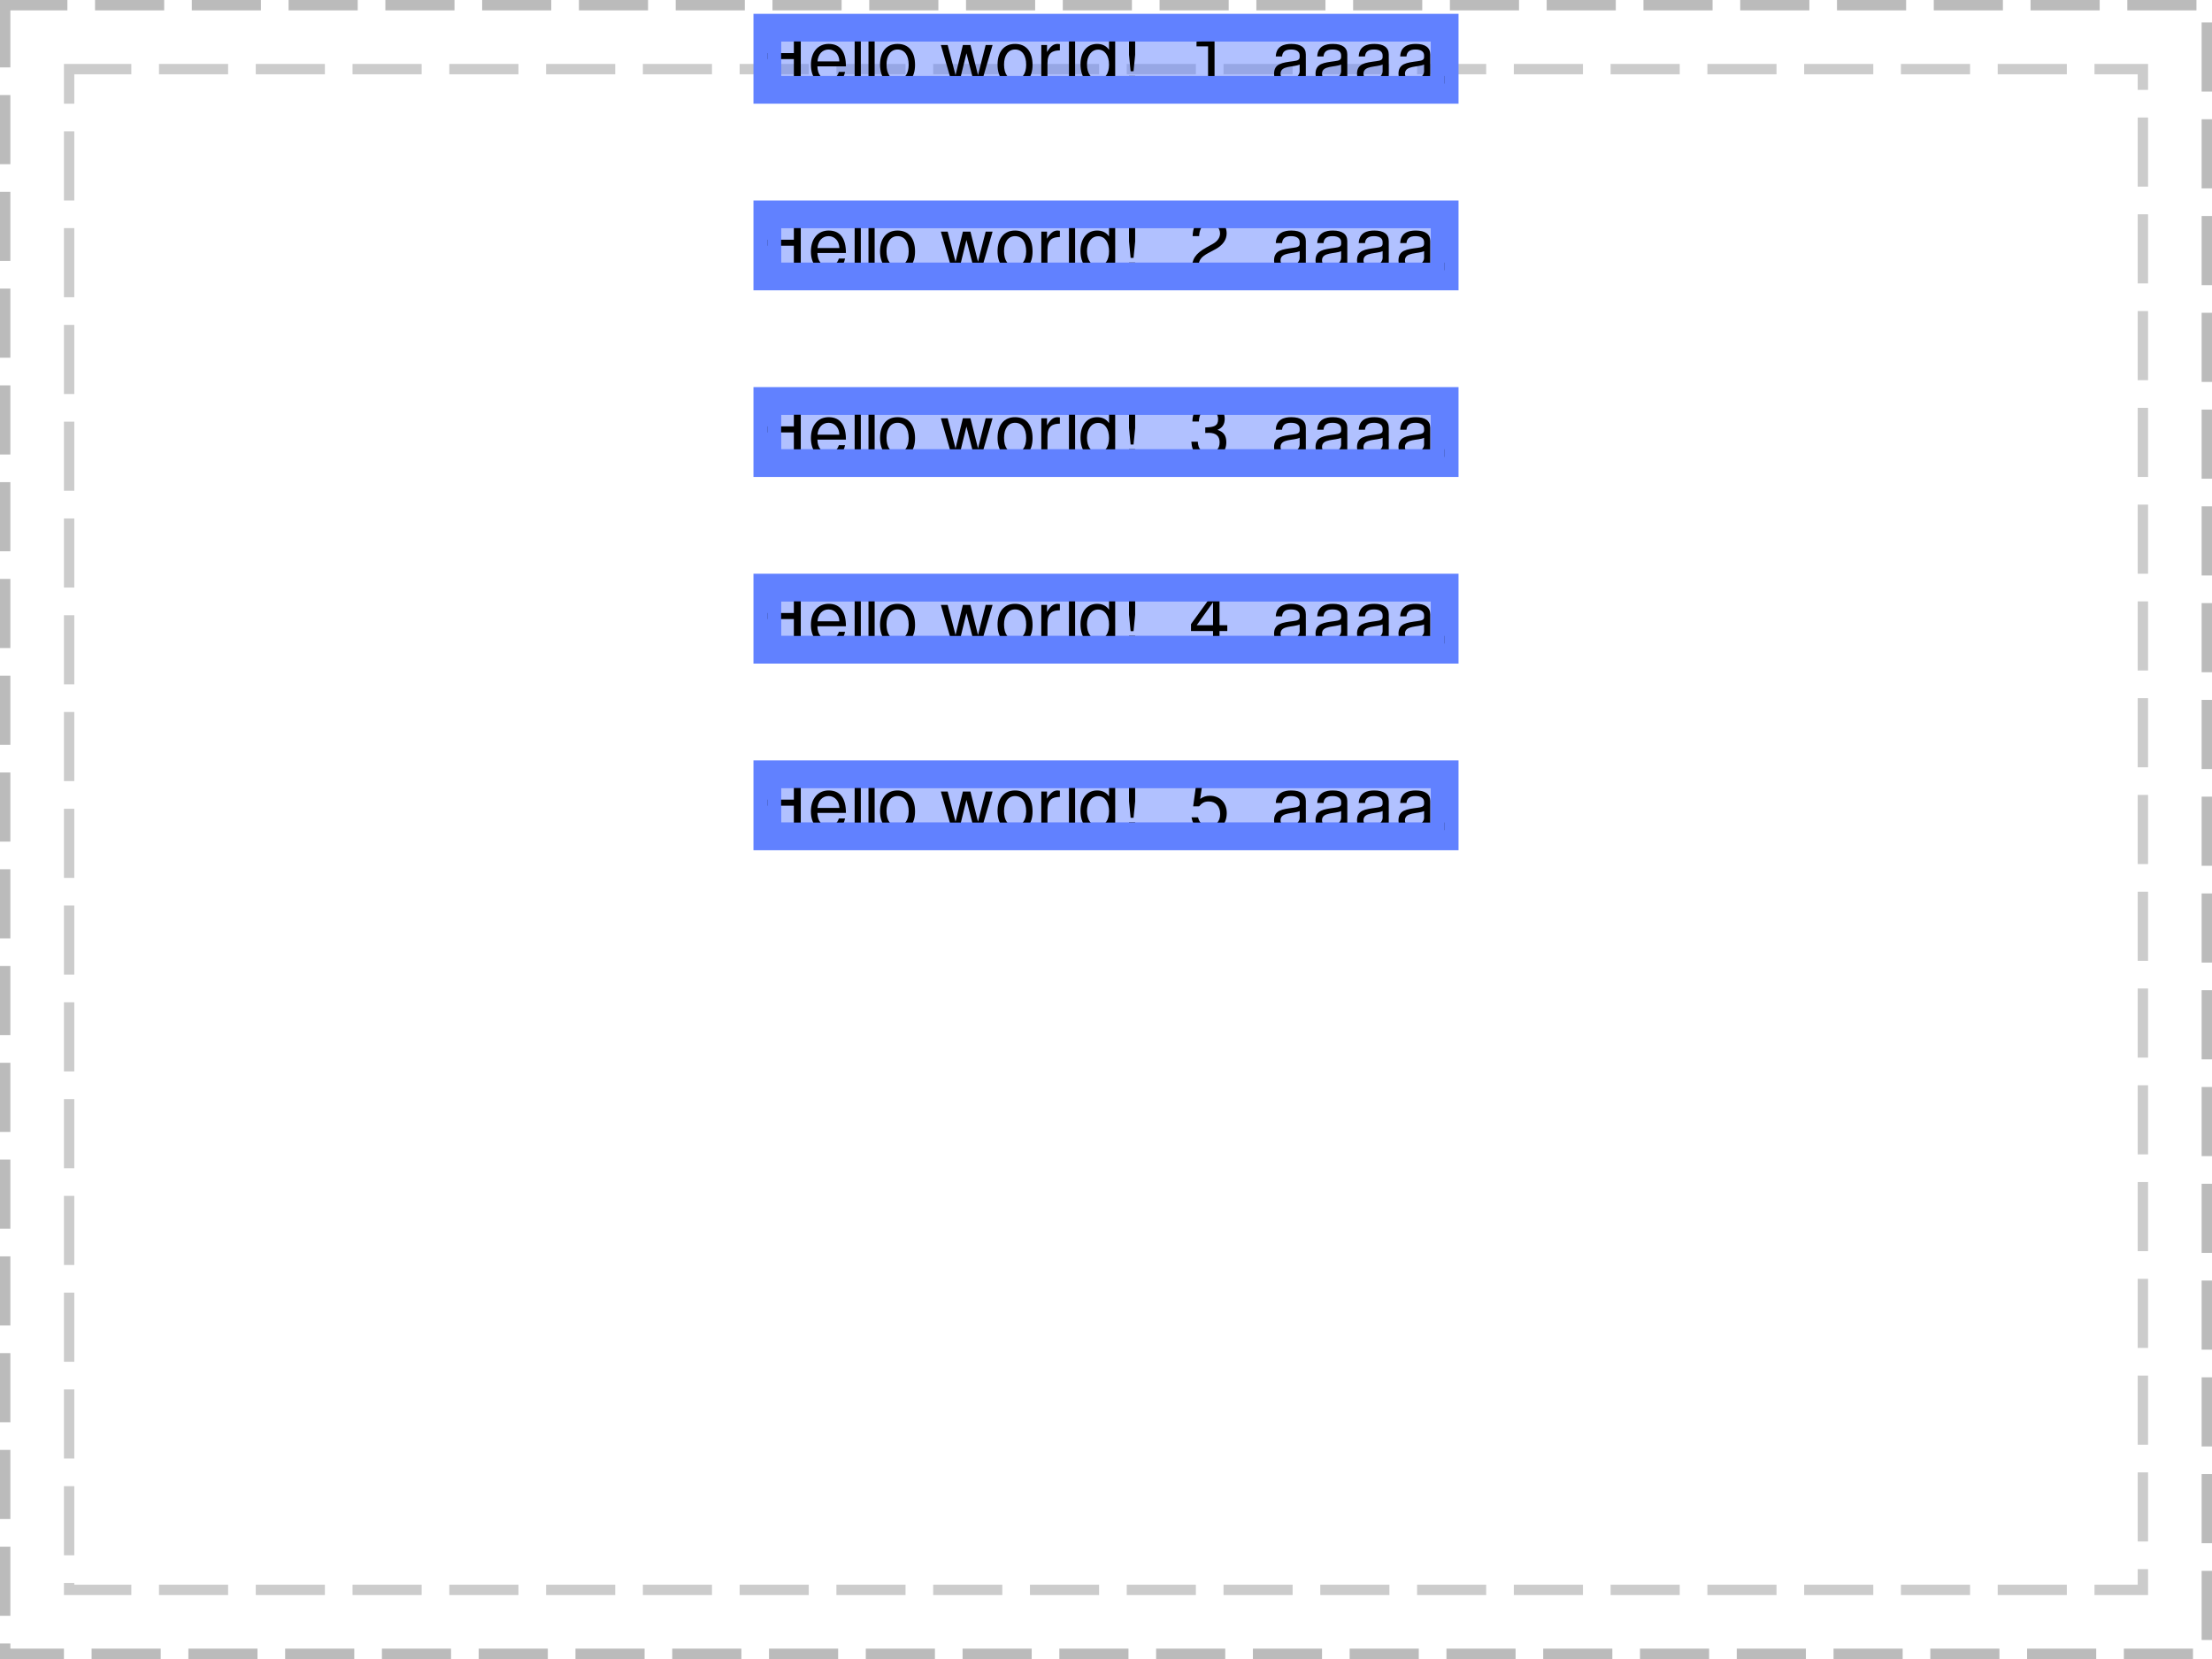 <?xml version="1.0" encoding="UTF-8"?>
<svg xmlns="http://www.w3.org/2000/svg" xmlns:xlink="http://www.w3.org/1999/xlink" width="320pt" height="240pt" viewBox="0 0 320 240" version="1.1">
<defs>
<g>
<symbol overflow="visible" id="glyph0-0">
<path style="stroke:none;" d="M 6.609 -5.547 C 6.609 -6.797 5.719 -7.594 4.328 -7.594 C 2.797 -7.594 2 -6.75 2 -5.094 L 2.906 -5.094 C 2.906 -6.047 3.172 -6.766 4.281 -6.766 C 5.094 -6.766 5.641 -6.281 5.641 -5.547 C 5.641 -4.203 3.734 -3.859 3.734 -2.406 L 3.734 -1.812 L 4.703 -1.812 L 4.703 -2.312 C 4.703 -3.578 6.609 -3.781 6.609 -5.547 Z M 4.703 -0.797 L 3.734 -0.797 L 3.734 0.312 L 4.703 0.312 Z M 0.375 1.484 L 8.156 1.484 L 8.156 -8.531 L 0.375 -8.531 Z M 1.266 0.734 L 1.266 -7.797 L 7.281 -7.797 L 7.281 0.734 Z M 1.266 0.734 "/>
</symbol>
<symbol overflow="visible" id="glyph0-1">
<path style="stroke:none;" d="M 5.844 -3.547 L 5.844 0 L 6.844 0 L 6.844 -7.781 L 5.844 -7.781 L 5.844 -4.422 L 1.844 -4.422 L 1.844 -7.781 L 0.859 -7.781 L 0.859 0 L 1.844 0 L 1.844 -3.547 Z M 5.844 -3.547 "/>
</symbol>
<symbol overflow="visible" id="glyph0-2">
<path style="stroke:none;" d="M 5.375 -2.5 C 5.375 -4.531 4.609 -5.75 2.875 -5.75 C 1.328 -5.75 0.312 -4.562 0.312 -2.719 C 0.312 -0.891 1.297 0.25 2.859 0.25 C 4.141 0.25 5.031 -0.484 5.25 -1.703 L 4.359 -1.703 C 4.109 -0.953 3.609 -0.578 2.891 -0.578 C 1.859 -0.578 1.266 -1.359 1.25 -2.5 Z M 1.266 -3.219 C 1.344 -4.266 1.969 -4.938 2.875 -4.938 C 3.781 -4.938 4.422 -4.188 4.422 -3.219 Z M 1.266 -3.219 "/>
</symbol>
<symbol overflow="visible" id="glyph0-3">
<path style="stroke:none;" d="M 1.531 -7.781 L 0.641 -7.781 L 0.641 0 L 1.531 0 Z M 1.531 -7.781 "/>
</symbol>
<symbol overflow="visible" id="glyph0-4">
<path style="stroke:none;" d="M 2.844 -5.75 C 1.266 -5.75 0.312 -4.625 0.312 -2.75 C 0.312 -0.875 1.266 0.25 2.844 0.25 C 4.422 0.25 5.375 -0.875 5.375 -2.703 C 5.375 -4.641 4.453 -5.75 2.844 -5.75 Z M 2.844 -4.938 C 3.859 -4.938 4.453 -4.109 4.453 -2.719 C 4.453 -1.406 3.828 -0.578 2.844 -0.578 C 1.859 -0.578 1.25 -1.391 1.25 -2.75 C 1.25 -4.094 1.859 -4.938 2.844 -4.938 Z M 2.844 -4.938 "/>
</symbol>
<symbol overflow="visible" id="glyph0-5">
<path style="stroke:none;" d=""/>
</symbol>
<symbol overflow="visible" id="glyph0-6">
<path style="stroke:none;" d="M 5.953 0 L 7.594 -5.594 L 6.594 -5.594 L 5.484 -1.234 L 4.391 -5.594 L 3.297 -5.594 L 2.234 -1.234 L 1.094 -5.594 L 0.109 -5.594 L 1.734 0 L 2.734 0 L 3.812 -4.391 L 4.938 0 Z M 5.953 0 "/>
</symbol>
<symbol overflow="visible" id="glyph0-7">
<path style="stroke:none;" d="M 3.328 -4.812 L 3.328 -5.719 C 3.188 -5.734 3.109 -5.75 2.984 -5.75 C 2.406 -5.75 1.969 -5.406 1.469 -4.578 L 1.469 -5.594 L 0.641 -5.594 L 0.641 0 L 1.531 0 L 1.531 -2.906 C 1.531 -4.469 2.25 -4.797 3.328 -4.812 Z M 3.328 -4.812 "/>
</symbol>
<symbol overflow="visible" id="glyph0-8">
<path style="stroke:none;" d="M 5.328 -7.781 L 4.438 -7.781 L 4.438 -4.891 C 4.062 -5.453 3.469 -5.75 2.719 -5.75 C 1.266 -5.75 0.312 -4.594 0.312 -2.812 C 0.312 -0.922 1.25 0.25 2.75 0.25 C 3.516 0.25 4.062 -0.047 4.531 -0.734 L 4.531 0 L 5.328 0 Z M 2.875 -4.922 C 3.828 -4.922 4.438 -4.062 4.438 -2.734 C 4.438 -1.438 3.828 -0.594 2.875 -0.594 C 1.906 -0.594 1.25 -1.453 1.25 -2.75 C 1.25 -4.062 1.906 -4.922 2.875 -4.922 Z M 2.875 -4.922 "/>
</symbol>
<symbol overflow="visible" id="glyph0-9">
<path style="stroke:none;" d="M 2.219 -7.781 L 1.328 -7.781 L 1.328 -4.172 L 1.562 -1.797 L 1.984 -1.797 L 2.219 -4.172 Z M 2.219 -1.109 L 1.328 -1.109 L 1.328 0 L 2.219 0 Z M 2.219 -1.109 "/>
</symbol>
<symbol overflow="visible" id="glyph0-10">
<path style="stroke:none;" d="M 2.766 -5.391 L 2.766 0 L 3.703 0 L 3.703 -7.562 L 3.078 -7.562 C 2.75 -6.406 2.547 -6.25 1.094 -6.062 L 1.094 -5.391 Z M 2.766 -5.391 "/>
</symbol>
<symbol overflow="visible" id="glyph0-11">
<path style="stroke:none;" d="M 0.562 -3.938 L 1.469 -3.938 C 1.531 -4.625 1.938 -4.938 2.781 -4.938 C 3.578 -4.938 4.016 -4.625 4.016 -4.094 L 4.016 -3.859 C 4.016 -3.484 3.797 -3.328 3.094 -3.25 C 1.469 -3.031 0.312 -2.906 0.312 -1.406 C 0.312 -0.391 1.031 0.25 2.156 0.25 C 2.859 0.25 3.422 0 4.062 -0.578 C 4.125 -0.016 4.391 0.25 4.969 0.25 C 5.156 0.25 5.297 0.219 5.578 0.156 L 5.578 -0.516 C 5.484 -0.5 5.438 -0.5 5.391 -0.5 C 5.078 -0.5 4.906 -0.656 4.906 -0.938 L 4.906 -4.219 C 4.906 -5.219 4.188 -5.75 2.812 -5.75 C 1.797 -5.75 0.625 -5.453 0.562 -3.938 Z M 2.344 -0.531 C 1.656 -0.531 1.25 -0.859 1.25 -1.438 C 1.25 -2.656 3.109 -2.344 4.016 -2.766 L 4.016 -1.766 C 4.016 -1.234 3.406 -0.531 2.344 -0.531 Z M 2.344 -0.531 "/>
</symbol>
<symbol overflow="visible" id="glyph0-12">
<path style="stroke:none;" d="M 1.969 -1.109 L 0.859 -1.109 L 0.859 0 L 1.969 0 Z M 1.969 -1.109 "/>
</symbol>
<symbol overflow="visible" id="glyph0-13">
<path style="stroke:none;" d="M 0.531 -4.938 L 1.469 -4.938 C 1.516 -5.641 1.703 -6.75 3 -6.75 C 3.859 -6.75 4.5 -6.141 4.5 -5.328 C 4.5 -4.734 4.141 -4.219 3.469 -3.828 L 2.484 -3.281 C 0.906 -2.375 0.453 -1.672 0.359 0 L 5.406 0 L 5.406 -0.922 L 1.422 -0.922 C 1.516 -1.547 1.828 -1.969 2.781 -2.484 L 3.859 -3.062 C 4.906 -3.641 5.453 -4.422 5.453 -5.344 C 5.453 -6.656 4.453 -7.562 3.031 -7.562 C 2 -7.562 0.594 -7.219 0.531 -4.938 Z M 0.531 -4.938 "/>
</symbol>
<symbol overflow="visible" id="glyph0-14">
<path style="stroke:none;" d="M 2.875 -6.75 C 3.719 -6.75 4.219 -6.25 4.219 -5.453 C 4.219 -4.469 3.609 -4.297 2.359 -4.266 L 2.359 -3.469 L 2.469 -3.469 L 2.875 -3.484 C 3.906 -3.484 4.438 -3.016 4.438 -2.109 C 4.438 -1.156 3.859 -0.594 2.875 -0.594 C 1.844 -0.594 1.344 -1.094 1.281 -2.203 L 0.344 -2.203 C 0.453 -0.562 1.266 0.25 2.844 0.25 C 4.391 0.25 5.406 -0.688 5.406 -2.109 C 5.406 -3.078 5.031 -3.609 4.125 -3.922 C 4.828 -4.188 5.172 -4.734 5.172 -5.484 C 5.172 -6.781 4.312 -7.562 2.875 -7.562 C 1.344 -7.562 0.531 -6.734 0.5 -5.125 L 1.438 -5.125 C 1.469 -5.938 1.688 -6.75 2.875 -6.75 Z M 2.875 -6.75 "/>
</symbol>
<symbol overflow="visible" id="glyph0-15">
<path style="stroke:none;" d="M 3.484 -1.812 L 3.484 0 L 4.422 0 L 4.422 -1.812 L 5.547 -1.812 L 5.547 -2.656 L 4.422 -2.656 L 4.422 -7.562 L 3.734 -7.562 L 0.297 -2.812 L 0.297 -1.812 Z M 3.484 -2.656 L 1.125 -2.656 L 3.484 -5.969 Z M 3.484 -2.656 "/>
</symbol>
<symbol overflow="visible" id="glyph0-16">
<path style="stroke:none;" d="M 5.078 -7.562 L 1.172 -7.562 L 0.609 -3.453 L 1.469 -3.453 C 1.906 -3.969 2.266 -4.156 2.859 -4.156 C 3.875 -4.156 4.516 -3.453 4.516 -2.344 C 4.516 -1.25 3.891 -0.594 2.859 -0.594 C 2.031 -0.594 1.531 -1 1.312 -1.859 L 0.375 -1.859 C 0.469 -1.359 0.75 0.25 2.875 0.25 C 4.406 0.25 5.469 -0.859 5.469 -2.469 C 5.469 -3.953 4.484 -4.984 3.031 -4.984 C 2.5 -4.984 2.078 -4.844 1.625 -4.531 L 1.938 -6.641 L 5.078 -6.641 Z M 5.078 -7.562 "/>
</symbol>
</g>
<clipPath id="clip1">
  <path d="M 111 4 L 209 4 L 209 13 L 111 13 Z M 111 4 "/>
</clipPath>
<clipPath id="clip2">
  <path d="M 111 31 L 209 31 L 209 40 L 111 40 Z M 111 31 "/>
</clipPath>
<clipPath id="clip3">
  <path d="M 111 58 L 209 58 L 209 67 L 111 67 Z M 111 58 "/>
</clipPath>
<clipPath id="clip4">
  <path d="M 111 85 L 209 85 L 209 94 L 111 94 Z M 111 85 "/>
</clipPath>
<clipPath id="clip5">
  <path d="M 111 112 L 209 112 L 209 121 L 111 121 Z M 111 112 "/>
</clipPath>
</defs>
<g id="surface7">
<path style="fill:none;stroke-width:1.5;stroke-linecap:butt;stroke-linejoin:miter;stroke:rgb(0%,0%,0%);stroke-opacity:0.267;stroke-dasharray:10,4;stroke-dashoffset:1;stroke-miterlimit:10;" d="M 0.75 0.75 L 319.25 0.75 L 319.25 239.25 L 0.75 239.25 Z M 0.75 0.75 "/>
<path style="fill:none;stroke-width:1.5;stroke-linecap:butt;stroke-linejoin:miter;stroke:rgb(0%,0%,0%);stroke-opacity:0.2;stroke-dasharray:10,4;stroke-dashoffset:1;stroke-miterlimit:10;" d="M 10 10 L 310 10 L 310 230 L 10 230 Z M 10 10 "/>
<path style="fill:none;stroke-width:4;stroke-linecap:butt;stroke-linejoin:miter;stroke:rgb(38.039%,50.588%,100%);stroke-opacity:1;stroke-miterlimit:10;" d="M 0 0 L 98 0 L 98 9 L 0 9 Z M 0 0 " transform="matrix(1,0,0,1,111,4)"/>
<path style=" stroke:none;fill-rule:nonzero;fill:rgb(38.039%,50.588%,100%);fill-opacity:0.49;" d="M 111 4 L 209 4 L 209 13 L 111 13 Z M 111 4 "/>
<g clip-path="url(#clip1)" clip-rule="nonzero">
<g style="fill:rgb(0%,0%,0%);fill-opacity:1;">
  <use xlink:href="#glyph0-1" x="109" y="12.101"/>
  <use xlink:href="#glyph0-2" x="117" y="12.101"/>
  <use xlink:href="#glyph0-3" x="123" y="12.101"/>
  <use xlink:href="#glyph0-3" x="125" y="12.101"/>
  <use xlink:href="#glyph0-4" x="127" y="12.101"/>
  <use xlink:href="#glyph0-5" x="133" y="12.101"/>
  <use xlink:href="#glyph0-6" x="136" y="12.101"/>
  <use xlink:href="#glyph0-4" x="144" y="12.101"/>
  <use xlink:href="#glyph0-7" x="150" y="12.101"/>
  <use xlink:href="#glyph0-3" x="154" y="12.101"/>
  <use xlink:href="#glyph0-8" x="156" y="12.101"/>
  <use xlink:href="#glyph0-9" x="162" y="12.101"/>
  <use xlink:href="#glyph0-5" x="166" y="12.101"/>
  <use xlink:href="#glyph0-5" x="169" y="12.101"/>
  <use xlink:href="#glyph0-10" x="172" y="12.101"/>
  <use xlink:href="#glyph0-5" x="178" y="12.101"/>
  <use xlink:href="#glyph0-5" x="181" y="12.101"/>
  <use xlink:href="#glyph0-11" x="184" y="12.101"/>
  <use xlink:href="#glyph0-11" x="190" y="12.101"/>
  <use xlink:href="#glyph0-11" x="196" y="12.101"/>
  <use xlink:href="#glyph0-11" x="202" y="12.101"/>
  <use xlink:href="#glyph0-12" x="208" y="12.101"/>
</g>
<path style="fill:none;stroke-width:4;stroke-linecap:butt;stroke-linejoin:miter;stroke:rgb(38.039%,50.588%,100%);stroke-opacity:1;stroke-miterlimit:10;" d="M 0 0 L 98 0 L 98 9 L 0 9 Z M 0 0 " transform="matrix(1,0,0,1,111,4)"/>
</g>
<path style="fill:none;stroke-width:4;stroke-linecap:butt;stroke-linejoin:miter;stroke:rgb(38.039%,50.588%,100%);stroke-opacity:1;stroke-miterlimit:10;" d="M 0 0 L 98 0 L 98 9 L 0 9 Z M 0 0 " transform="matrix(1,0,0,1,111,31)"/>
<path style=" stroke:none;fill-rule:nonzero;fill:rgb(38.039%,50.588%,100%);fill-opacity:0.49;" d="M 111 31 L 209 31 L 209 40 L 111 40 Z M 111 31 "/>
<g clip-path="url(#clip2)" clip-rule="nonzero">
<g style="fill:rgb(0%,0%,0%);fill-opacity:1;">
  <use xlink:href="#glyph0-1" x="109" y="39.101"/>
  <use xlink:href="#glyph0-2" x="117" y="39.101"/>
  <use xlink:href="#glyph0-3" x="123" y="39.101"/>
  <use xlink:href="#glyph0-3" x="125" y="39.101"/>
  <use xlink:href="#glyph0-4" x="127" y="39.101"/>
  <use xlink:href="#glyph0-5" x="133" y="39.101"/>
  <use xlink:href="#glyph0-6" x="136" y="39.101"/>
  <use xlink:href="#glyph0-4" x="144" y="39.101"/>
  <use xlink:href="#glyph0-7" x="150" y="39.101"/>
  <use xlink:href="#glyph0-3" x="154" y="39.101"/>
  <use xlink:href="#glyph0-8" x="156" y="39.101"/>
  <use xlink:href="#glyph0-9" x="162" y="39.101"/>
  <use xlink:href="#glyph0-5" x="166" y="39.101"/>
  <use xlink:href="#glyph0-5" x="169" y="39.101"/>
  <use xlink:href="#glyph0-13" x="172" y="39.101"/>
  <use xlink:href="#glyph0-5" x="178" y="39.101"/>
  <use xlink:href="#glyph0-5" x="181" y="39.101"/>
  <use xlink:href="#glyph0-11" x="184" y="39.101"/>
  <use xlink:href="#glyph0-11" x="190" y="39.101"/>
  <use xlink:href="#glyph0-11" x="196" y="39.101"/>
  <use xlink:href="#glyph0-11" x="202" y="39.101"/>
  <use xlink:href="#glyph0-12" x="208" y="39.101"/>
</g>
<path style="fill:none;stroke-width:4;stroke-linecap:butt;stroke-linejoin:miter;stroke:rgb(38.039%,50.588%,100%);stroke-opacity:1;stroke-miterlimit:10;" d="M 0 0 L 98 0 L 98 9 L 0 9 Z M 0 0 " transform="matrix(1,0,0,1,111,31)"/>
</g>
<path style="fill:none;stroke-width:4;stroke-linecap:butt;stroke-linejoin:miter;stroke:rgb(38.039%,50.588%,100%);stroke-opacity:1;stroke-miterlimit:10;" d="M 0 0 L 98 0 L 98 9 L 0 9 Z M 0 0 " transform="matrix(1,0,0,1,111,58)"/>
<path style=" stroke:none;fill-rule:nonzero;fill:rgb(38.039%,50.588%,100%);fill-opacity:0.49;" d="M 111 58 L 209 58 L 209 67 L 111 67 Z M 111 58 "/>
<g clip-path="url(#clip3)" clip-rule="nonzero">
<g style="fill:rgb(0%,0%,0%);fill-opacity:1;">
  <use xlink:href="#glyph0-1" x="109" y="66.101"/>
  <use xlink:href="#glyph0-2" x="117" y="66.101"/>
  <use xlink:href="#glyph0-3" x="123" y="66.101"/>
  <use xlink:href="#glyph0-3" x="125" y="66.101"/>
  <use xlink:href="#glyph0-4" x="127" y="66.101"/>
  <use xlink:href="#glyph0-5" x="133" y="66.101"/>
  <use xlink:href="#glyph0-6" x="136" y="66.101"/>
  <use xlink:href="#glyph0-4" x="144" y="66.101"/>
  <use xlink:href="#glyph0-7" x="150" y="66.101"/>
  <use xlink:href="#glyph0-3" x="154" y="66.101"/>
  <use xlink:href="#glyph0-8" x="156" y="66.101"/>
  <use xlink:href="#glyph0-9" x="162" y="66.101"/>
  <use xlink:href="#glyph0-5" x="166" y="66.101"/>
  <use xlink:href="#glyph0-5" x="169" y="66.101"/>
  <use xlink:href="#glyph0-14" x="172" y="66.101"/>
  <use xlink:href="#glyph0-5" x="178" y="66.101"/>
  <use xlink:href="#glyph0-5" x="181" y="66.101"/>
  <use xlink:href="#glyph0-11" x="184" y="66.101"/>
  <use xlink:href="#glyph0-11" x="190" y="66.101"/>
  <use xlink:href="#glyph0-11" x="196" y="66.101"/>
  <use xlink:href="#glyph0-11" x="202" y="66.101"/>
  <use xlink:href="#glyph0-12" x="208" y="66.101"/>
</g>
<path style="fill:none;stroke-width:4;stroke-linecap:butt;stroke-linejoin:miter;stroke:rgb(38.039%,50.588%,100%);stroke-opacity:1;stroke-miterlimit:10;" d="M 0 0 L 98 0 L 98 9 L 0 9 Z M 0 0 " transform="matrix(1,0,0,1,111,58)"/>
</g>
<path style="fill:none;stroke-width:4;stroke-linecap:butt;stroke-linejoin:miter;stroke:rgb(38.039%,50.588%,100%);stroke-opacity:1;stroke-miterlimit:10;" d="M 0 0 L 98 0 L 98 9 L 0 9 Z M 0 0 " transform="matrix(1,0,0,1,111,85)"/>
<path style=" stroke:none;fill-rule:nonzero;fill:rgb(38.039%,50.588%,100%);fill-opacity:0.49;" d="M 111 85 L 209 85 L 209 94 L 111 94 Z M 111 85 "/>
<g clip-path="url(#clip4)" clip-rule="nonzero">
<g style="fill:rgb(0%,0%,0%);fill-opacity:1;">
  <use xlink:href="#glyph0-1" x="109" y="93.101"/>
  <use xlink:href="#glyph0-2" x="117" y="93.101"/>
  <use xlink:href="#glyph0-3" x="123" y="93.101"/>
  <use xlink:href="#glyph0-3" x="125" y="93.101"/>
  <use xlink:href="#glyph0-4" x="127" y="93.101"/>
  <use xlink:href="#glyph0-5" x="133" y="93.101"/>
  <use xlink:href="#glyph0-6" x="136" y="93.101"/>
  <use xlink:href="#glyph0-4" x="144" y="93.101"/>
  <use xlink:href="#glyph0-7" x="150" y="93.101"/>
  <use xlink:href="#glyph0-3" x="154" y="93.101"/>
  <use xlink:href="#glyph0-8" x="156" y="93.101"/>
  <use xlink:href="#glyph0-9" x="162" y="93.101"/>
  <use xlink:href="#glyph0-5" x="166" y="93.101"/>
  <use xlink:href="#glyph0-5" x="169" y="93.101"/>
  <use xlink:href="#glyph0-15" x="172" y="93.101"/>
  <use xlink:href="#glyph0-5" x="178" y="93.101"/>
  <use xlink:href="#glyph0-5" x="181" y="93.101"/>
  <use xlink:href="#glyph0-11" x="184" y="93.101"/>
  <use xlink:href="#glyph0-11" x="190" y="93.101"/>
  <use xlink:href="#glyph0-11" x="196" y="93.101"/>
  <use xlink:href="#glyph0-11" x="202" y="93.101"/>
  <use xlink:href="#glyph0-12" x="208" y="93.101"/>
</g>
<path style="fill:none;stroke-width:4;stroke-linecap:butt;stroke-linejoin:miter;stroke:rgb(38.039%,50.588%,100%);stroke-opacity:1;stroke-miterlimit:10;" d="M 0 0 L 98 0 L 98 9 L 0 9 Z M 0 0 " transform="matrix(1,0,0,1,111,85)"/>
</g>
<path style="fill:none;stroke-width:4;stroke-linecap:butt;stroke-linejoin:miter;stroke:rgb(38.039%,50.588%,100%);stroke-opacity:1;stroke-miterlimit:10;" d="M 0 0 L 98 0 L 98 9 L 0 9 Z M 0 0 " transform="matrix(1,0,0,1,111,112)"/>
<path style=" stroke:none;fill-rule:nonzero;fill:rgb(38.039%,50.588%,100%);fill-opacity:0.49;" d="M 111 112 L 209 112 L 209 121 L 111 121 Z M 111 112 "/>
<g clip-path="url(#clip5)" clip-rule="nonzero">
<g style="fill:rgb(0%,0%,0%);fill-opacity:1;">
  <use xlink:href="#glyph0-1" x="109" y="120.101"/>
  <use xlink:href="#glyph0-2" x="117" y="120.101"/>
  <use xlink:href="#glyph0-3" x="123" y="120.101"/>
  <use xlink:href="#glyph0-3" x="125" y="120.101"/>
  <use xlink:href="#glyph0-4" x="127" y="120.101"/>
  <use xlink:href="#glyph0-5" x="133" y="120.101"/>
  <use xlink:href="#glyph0-6" x="136" y="120.101"/>
  <use xlink:href="#glyph0-4" x="144" y="120.101"/>
  <use xlink:href="#glyph0-7" x="150" y="120.101"/>
  <use xlink:href="#glyph0-3" x="154" y="120.101"/>
  <use xlink:href="#glyph0-8" x="156" y="120.101"/>
  <use xlink:href="#glyph0-9" x="162" y="120.101"/>
  <use xlink:href="#glyph0-5" x="166" y="120.101"/>
  <use xlink:href="#glyph0-5" x="169" y="120.101"/>
  <use xlink:href="#glyph0-16" x="172" y="120.101"/>
  <use xlink:href="#glyph0-5" x="178" y="120.101"/>
  <use xlink:href="#glyph0-5" x="181" y="120.101"/>
  <use xlink:href="#glyph0-11" x="184" y="120.101"/>
  <use xlink:href="#glyph0-11" x="190" y="120.101"/>
  <use xlink:href="#glyph0-11" x="196" y="120.101"/>
  <use xlink:href="#glyph0-11" x="202" y="120.101"/>
  <use xlink:href="#glyph0-12" x="208" y="120.101"/>
</g>
<path style="fill:none;stroke-width:4;stroke-linecap:butt;stroke-linejoin:miter;stroke:rgb(38.039%,50.588%,100%);stroke-opacity:1;stroke-miterlimit:10;" d="M 0 0 L 98 0 L 98 9 L 0 9 Z M 0 0 " transform="matrix(1,0,0,1,111,112)"/>
</g>
</g>
</svg>
